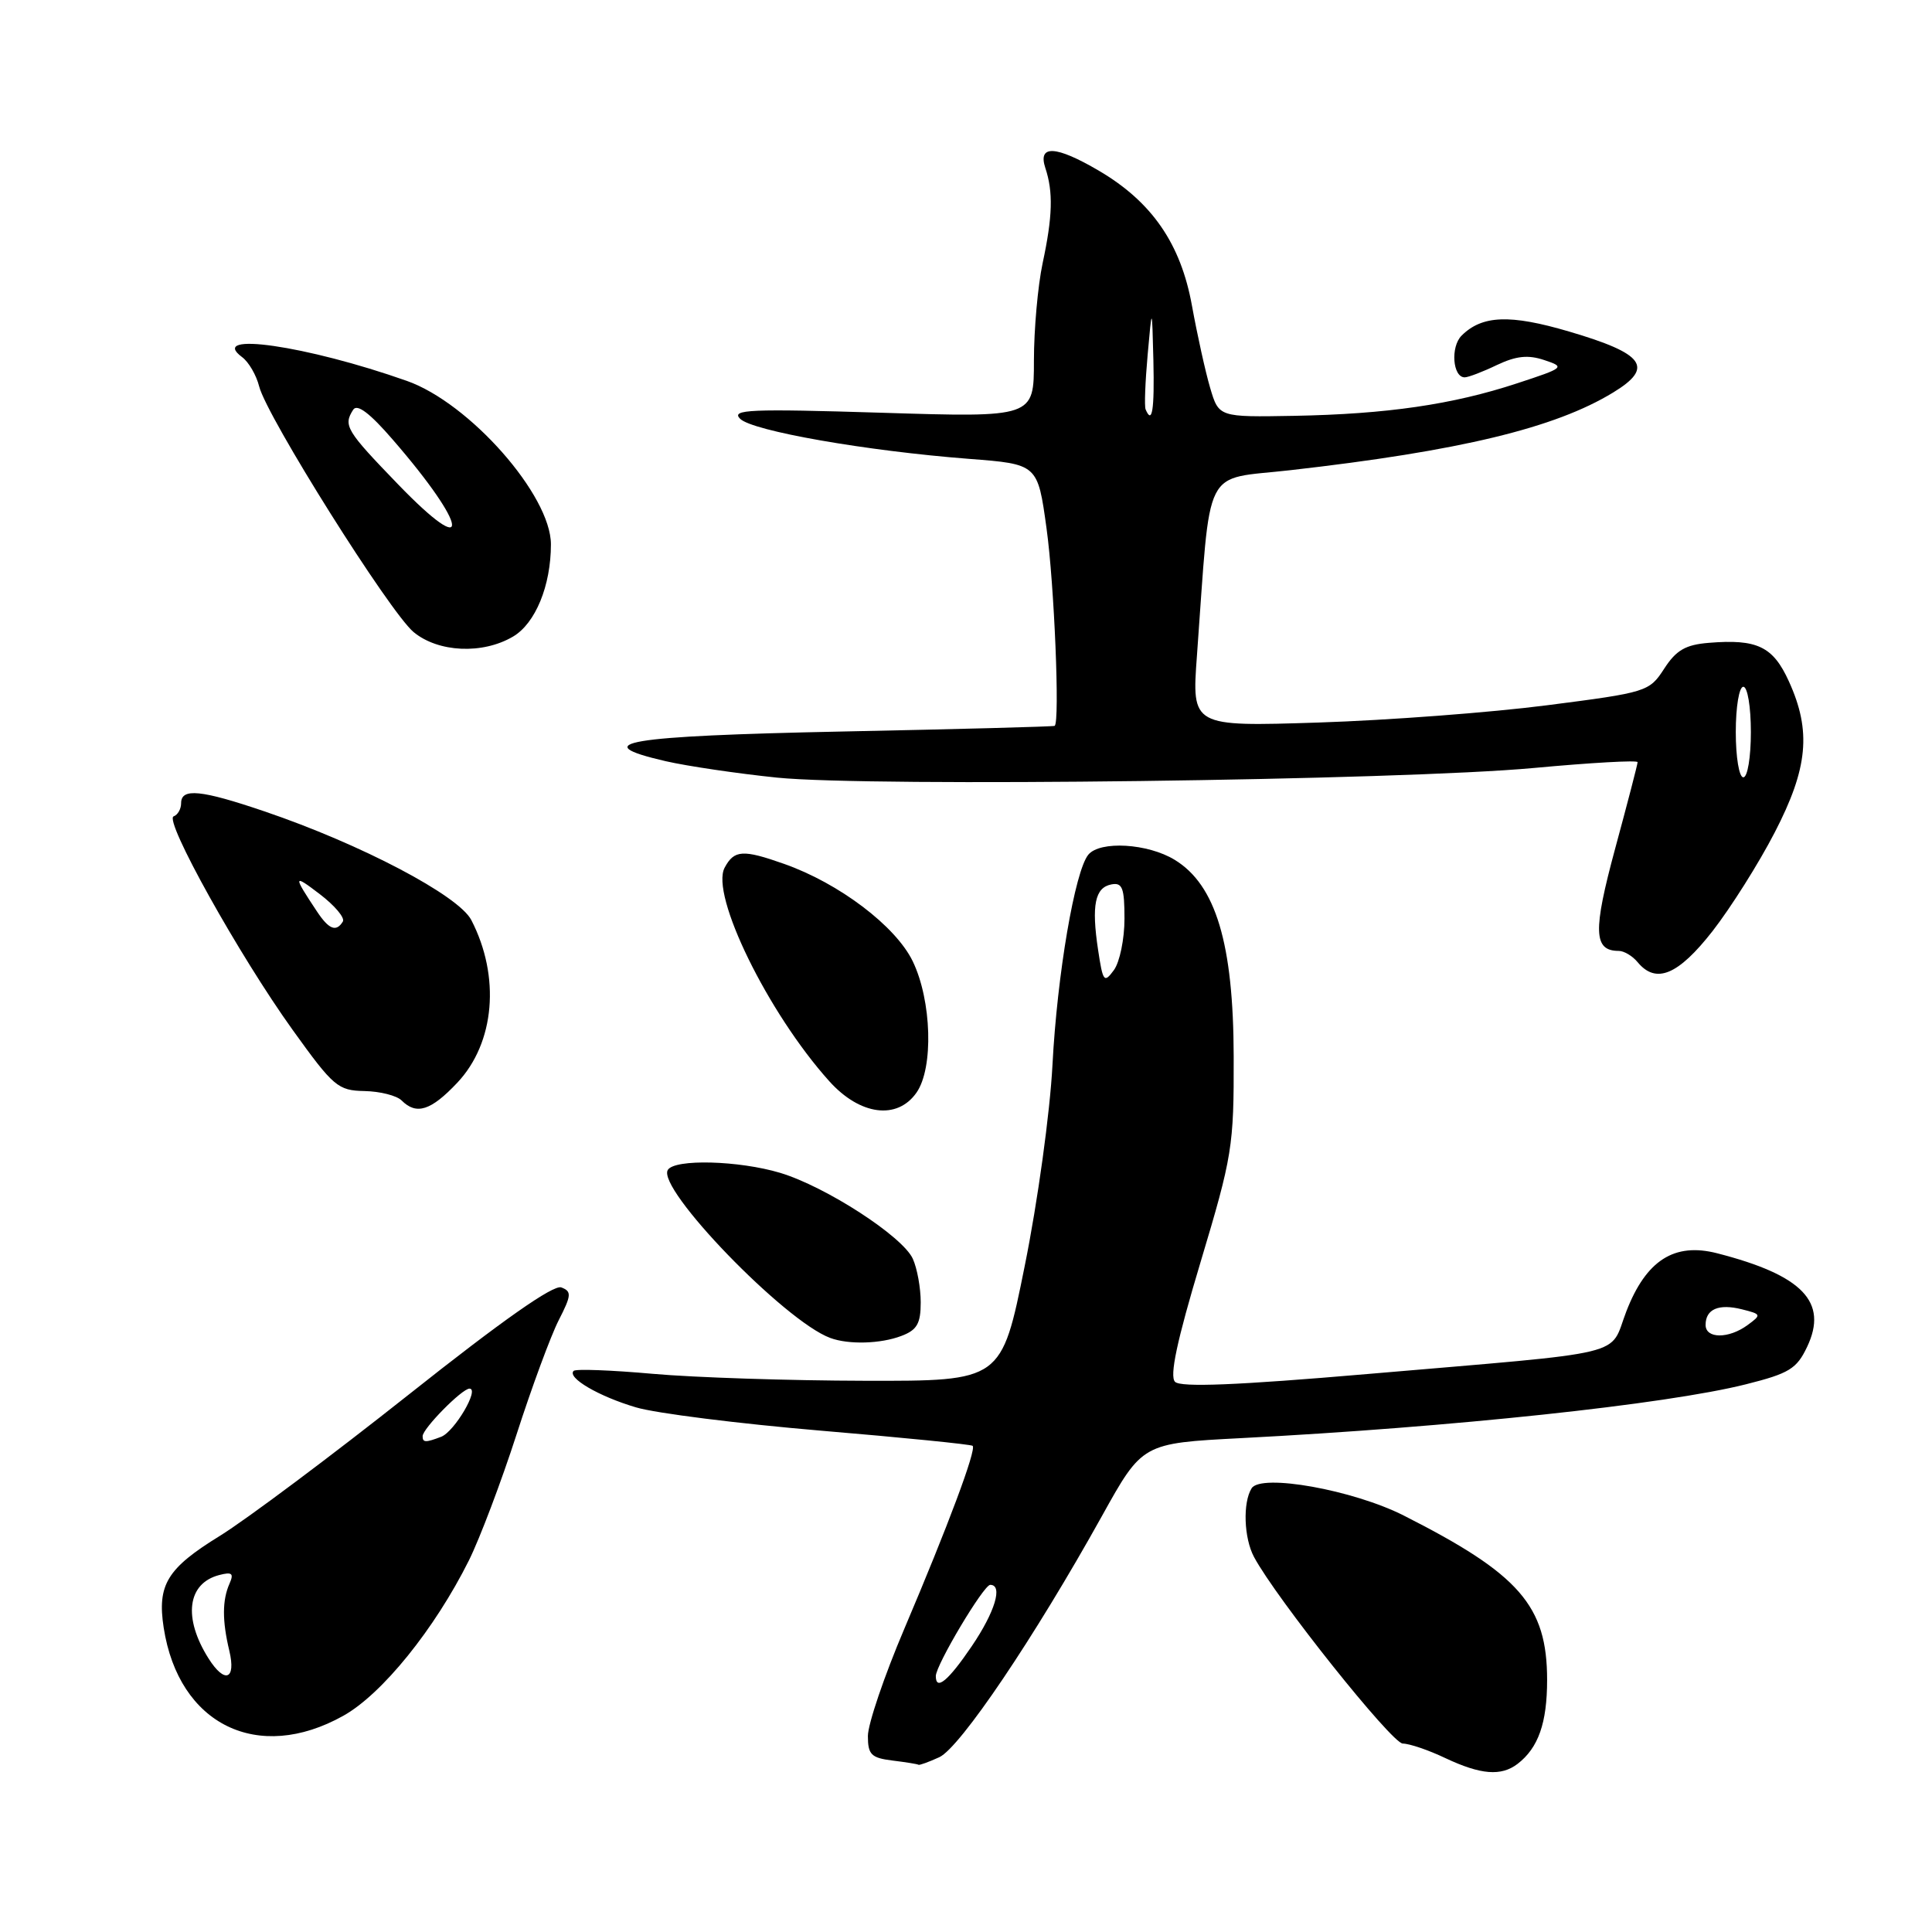 <?xml version="1.0" encoding="UTF-8" standalone="no"?>
<!DOCTYPE svg PUBLIC "-//W3C//DTD SVG 1.1//EN" "http://www.w3.org/Graphics/SVG/1.1/DTD/svg11.dtd" >
<svg xmlns="http://www.w3.org/2000/svg" xmlns:xlink="http://www.w3.org/1999/xlink" version="1.1" viewBox="0 0 256 256">
 <g >
 <path fill="currentColor"
d=" M 201.09 233.72 C 203.84 231.60 205.00 228.31 205.00 222.60 C 205.00 212.77 201.34 208.58 186.01 200.82 C 179.30 197.42 167.10 195.24 165.85 197.20 C 164.66 199.09 164.82 203.79 166.16 206.30 C 169.09 211.78 184.42 231.00 185.87 231.03 C 186.77 231.04 189.30 231.90 191.50 232.95 C 196.21 235.17 198.91 235.39 201.09 233.72 Z  M 124.46 232.84 C 127.21 231.58 137.05 217.00 146.02 200.87 C 151.37 191.24 151.37 191.24 164.44 190.56 C 192.29 189.12 220.76 186.09 231.33 183.43 C 237.07 181.99 238.07 181.38 239.45 178.47 C 242.27 172.53 238.87 168.98 227.55 166.07 C 221.86 164.60 218.12 166.99 215.50 173.76 C 213.14 179.86 216.57 179.03 181.13 182.07 C 163.91 183.55 156.45 183.85 155.70 183.10 C 154.95 182.35 155.94 177.70 159.07 167.27 C 163.30 153.16 163.50 151.94 163.47 140.00 C 163.44 125.03 161.10 117.25 155.65 113.93 C 152.08 111.75 145.76 111.38 144.21 113.25 C 142.43 115.40 140.08 129.16 139.46 141.07 C 139.13 147.44 137.50 159.25 135.78 167.75 C 132.71 183.00 132.71 183.00 114.60 182.96 C 104.65 182.94 92.00 182.53 86.51 182.04 C 81.02 181.55 76.29 181.37 76.01 181.65 C 75.11 182.55 79.32 185.02 84.26 186.48 C 86.89 187.27 97.92 188.65 108.77 189.57 C 119.62 190.48 128.67 191.39 128.88 191.58 C 129.41 192.06 125.63 202.17 119.82 215.84 C 117.17 222.07 115.00 228.46 115.00 230.03 C 115.00 232.49 115.44 232.93 118.25 233.28 C 120.04 233.50 121.59 233.75 121.70 233.84 C 121.81 233.93 123.06 233.48 124.46 232.84 Z  M 45.49 227.35 C 50.63 224.48 57.59 215.86 62.13 206.77 C 63.57 203.87 66.41 196.37 68.44 190.09 C 70.46 183.82 72.98 177.00 74.03 174.94 C 75.73 171.62 75.76 171.12 74.38 170.59 C 73.34 170.19 66.55 174.96 54.16 184.79 C 43.90 192.92 32.64 201.34 29.15 203.50 C 22.14 207.81 20.81 209.99 21.69 215.68 C 23.68 228.53 34.17 233.68 45.49 227.35 Z  M 119.43 177.02 C 121.51 176.24 122.00 175.38 122.00 172.57 C 122.00 170.66 121.53 168.06 120.95 166.79 C 119.60 163.82 109.42 157.23 103.38 155.41 C 97.91 153.77 89.40 153.54 88.49 155.02 C 86.98 157.47 103.95 175.04 110.00 177.28 C 112.43 178.19 116.68 178.07 119.43 177.02 Z  M 60.59 143.47 C 65.57 138.19 66.33 129.41 62.45 121.91 C 60.77 118.66 47.84 111.86 35.07 107.52 C 26.63 104.65 24.00 104.39 24.00 106.42 C 24.00 107.20 23.55 107.98 23.01 108.17 C 21.67 108.62 31.70 126.62 38.80 136.50 C 44.19 144.00 44.78 144.50 48.30 144.57 C 50.36 144.61 52.57 145.17 53.22 145.82 C 55.18 147.78 57.10 147.17 60.59 143.47 Z  M 121.44 144.78 C 123.72 141.53 123.46 132.58 120.94 127.37 C 118.68 122.71 111.19 117.04 103.90 114.47 C 98.44 112.54 97.28 112.61 96.02 114.97 C 94.09 118.56 101.77 134.24 109.87 143.25 C 113.94 147.79 118.88 148.44 121.44 144.78 Z  M 226.92 123.38 C 229.33 120.28 233.04 114.41 235.15 110.32 C 239.57 101.79 240.04 96.88 237.04 90.29 C 234.94 85.66 232.84 84.65 226.42 85.18 C 223.34 85.43 222.10 86.15 220.51 88.61 C 218.54 91.65 218.23 91.75 205.00 93.45 C 197.57 94.41 183.94 95.44 174.70 95.74 C 157.91 96.28 157.91 96.28 158.60 86.89 C 160.49 61.11 159.21 63.65 171.00 62.30 C 193.45 59.75 206.03 56.72 213.75 52.01 C 219.22 48.68 217.91 46.87 207.91 43.93 C 200.08 41.62 196.37 41.77 193.66 44.48 C 192.18 45.97 192.49 50.00 194.08 50.00 C 194.55 50.00 196.47 49.27 198.34 48.37 C 200.90 47.16 202.47 46.99 204.62 47.71 C 207.42 48.64 207.31 48.73 201.00 50.80 C 192.46 53.61 183.75 54.87 171.50 55.10 C 161.50 55.28 161.50 55.28 160.35 51.39 C 159.72 49.25 158.64 44.35 157.94 40.50 C 156.46 32.29 152.62 26.73 145.59 22.61 C 139.91 19.28 137.49 19.15 138.51 22.25 C 139.57 25.43 139.48 28.69 138.15 34.89 C 137.52 37.85 137.00 43.66 137.00 47.79 C 137.00 55.32 137.00 55.32 116.82 54.69 C 99.34 54.15 96.83 54.26 98.07 55.49 C 99.69 57.11 114.79 59.75 128.38 60.80 C 137.50 61.50 137.50 61.50 138.67 70.00 C 139.70 77.42 140.45 95.68 139.75 96.18 C 139.61 96.28 126.94 96.62 111.58 96.93 C 82.89 97.52 77.59 98.41 88.20 100.86 C 91.08 101.52 97.73 102.50 102.97 103.04 C 115.39 104.30 185.43 103.41 203.25 101.76 C 210.81 101.06 217.00 100.71 216.99 100.99 C 216.99 101.27 215.65 106.42 214.02 112.43 C 211.05 123.40 211.14 126.00 214.50 126.00 C 215.19 126.00 216.32 126.67 217.00 127.50 C 219.43 130.43 222.36 129.21 226.92 123.38 Z  M 67.98 84.35 C 70.95 82.60 73.00 77.60 73.00 72.13 C 73.00 65.63 62.22 53.40 53.91 50.47 C 40.63 45.78 27.46 43.88 32.08 47.32 C 32.96 47.97 33.97 49.72 34.34 51.20 C 35.33 55.18 51.64 81.12 54.80 83.75 C 58.07 86.46 63.95 86.73 67.98 84.35 Z  M 124.00 222.09 C 124.00 220.63 130.34 210.00 131.21 210.00 C 132.93 210.00 131.84 213.60 128.75 218.15 C 125.66 222.71 124.00 224.09 124.00 222.09 Z  M 226.00 175.56 C 226.00 173.46 227.74 172.72 230.81 173.49 C 233.40 174.14 233.43 174.21 231.56 175.58 C 229.05 177.42 226.00 177.40 226.00 175.56 Z  M 145.50 125.85 C 144.61 119.94 145.09 117.61 147.26 117.19 C 148.72 116.91 149.00 117.64 149.00 121.74 C 149.00 124.42 148.37 127.48 147.60 128.54 C 146.30 130.31 146.14 130.11 145.50 125.85 Z  M 27.63 219.75 C 24.23 214.36 24.82 209.80 29.05 208.70 C 30.74 208.26 31.01 208.48 30.42 209.82 C 29.44 212.02 29.43 214.75 30.39 218.75 C 31.30 222.59 29.77 223.14 27.63 219.75 Z  M 56.00 190.30 C 56.00 189.30 61.22 184.00 62.21 184.00 C 63.58 184.00 60.22 189.70 58.46 190.38 C 56.39 191.17 56.00 191.16 56.00 190.30 Z  M 41.99 120.76 C 38.81 115.97 38.84 115.78 42.35 118.46 C 44.35 119.98 45.73 121.62 45.43 122.11 C 44.55 123.54 43.58 123.16 41.99 120.76 Z  M 230.00 97.00 C 230.00 93.67 230.44 91.00 231.00 91.00 C 231.56 91.00 232.00 93.67 232.00 97.00 C 232.00 100.33 231.56 103.00 231.00 103.00 C 230.44 103.00 230.00 100.33 230.00 97.00 Z  M 151.80 54.25 C 151.62 53.84 151.75 50.58 152.07 47.00 C 152.65 40.50 152.65 40.50 152.83 47.75 C 152.98 54.33 152.67 56.31 151.80 54.25 Z  M 52.73 64.16 C 45.85 57.04 45.46 56.39 46.80 54.29 C 47.32 53.47 49.00 54.73 52.03 58.24 C 62.13 69.88 62.66 74.45 52.73 64.16 Z "/>
</g>
</svg>